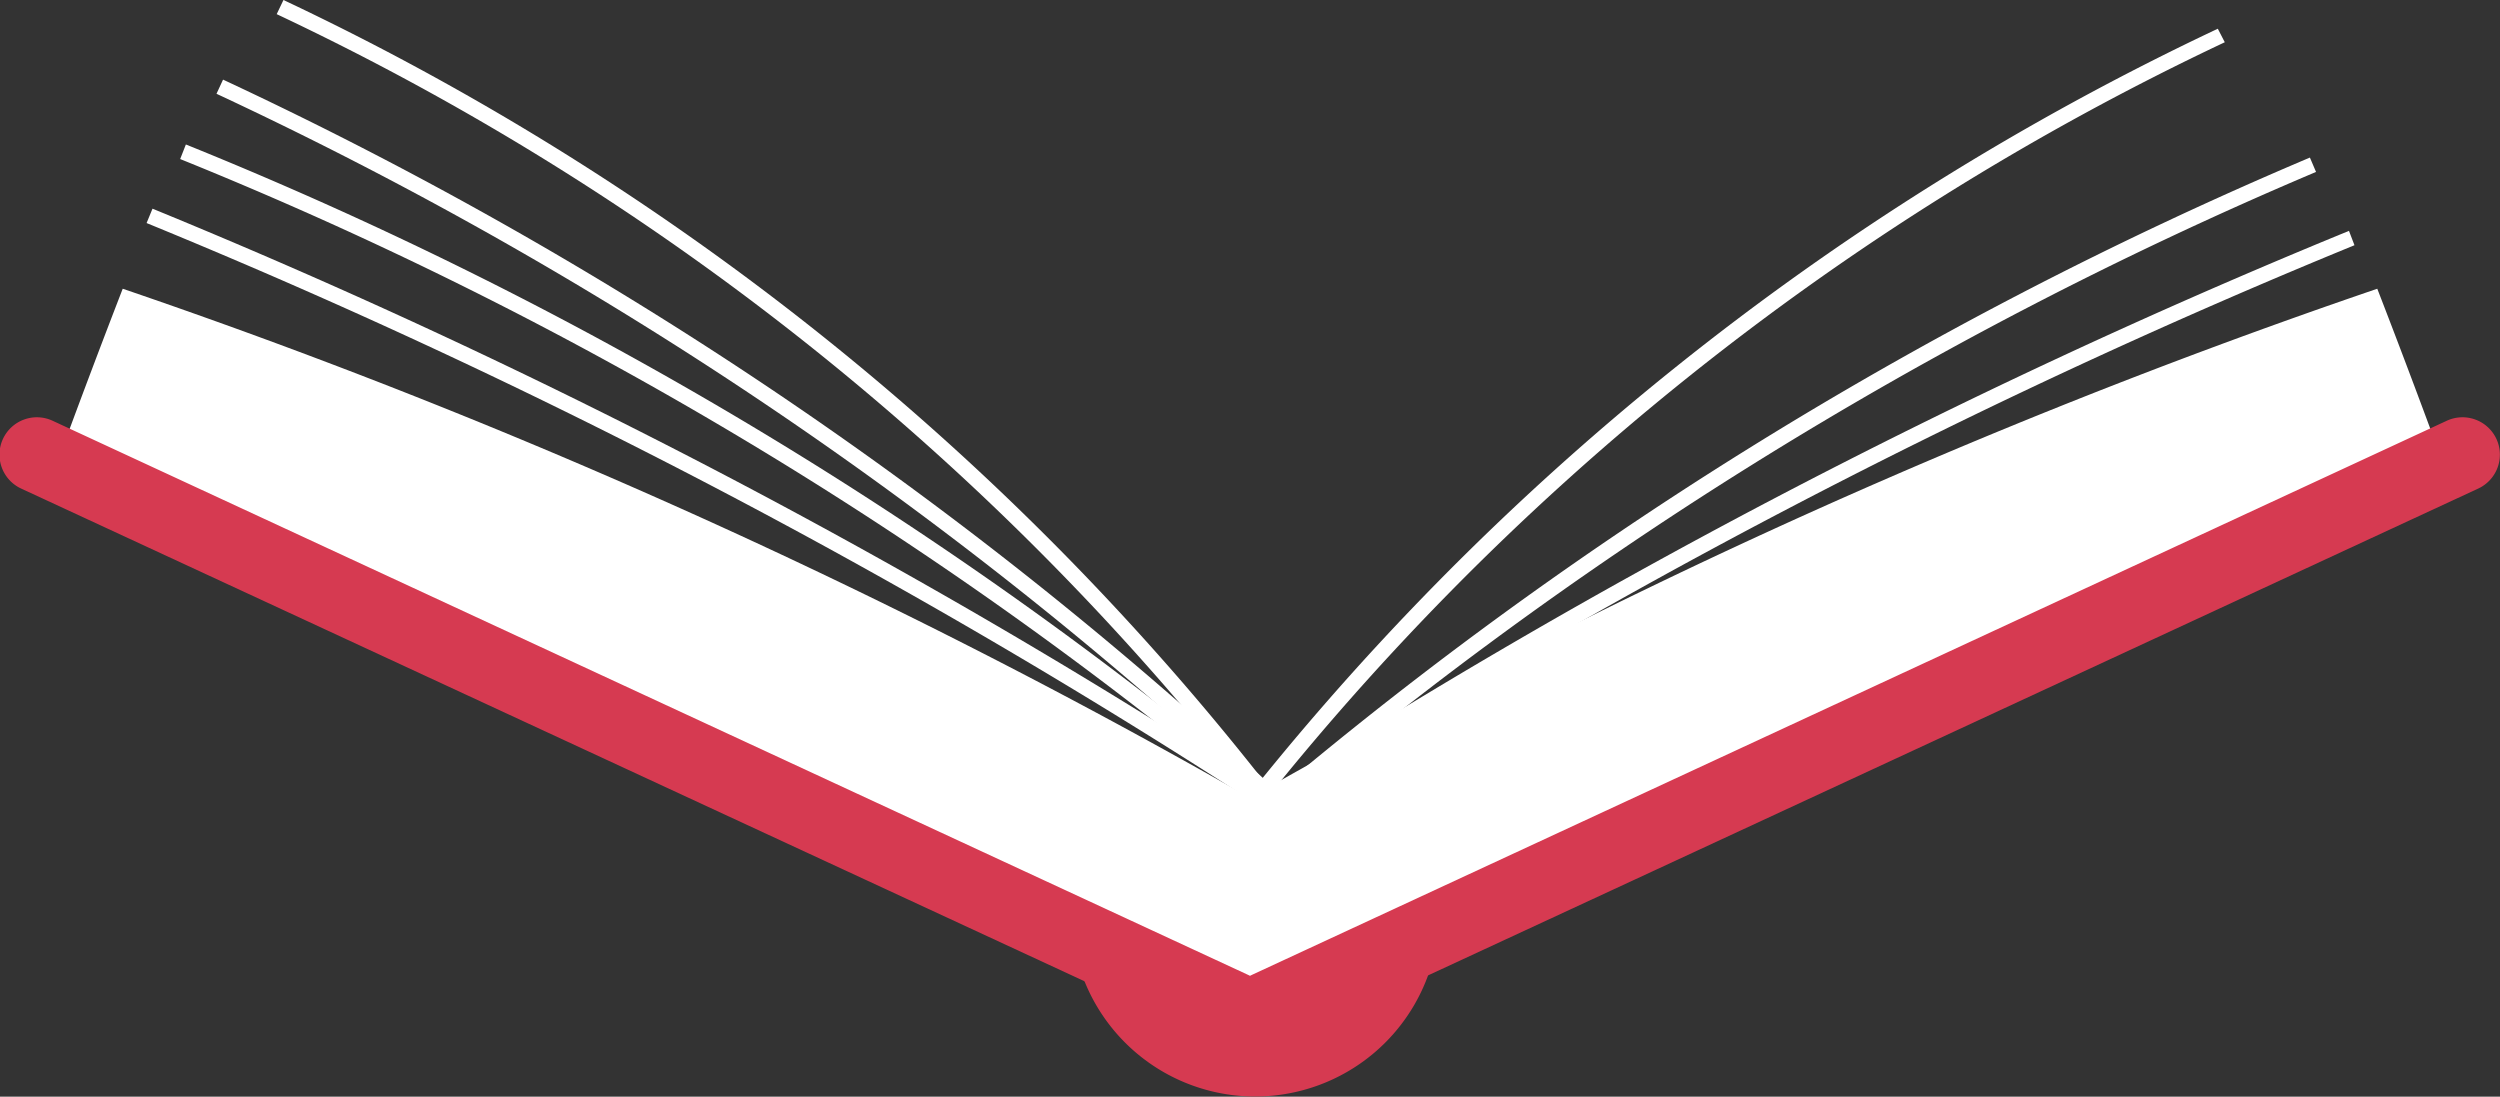 <svg xmlns="http://www.w3.org/2000/svg" viewBox="0 0 118.36 51.92"><rect x="0" y="0" width="118.36" height="51.92" fill="#333333" stroke="none"/><defs><style>.cls-1{fill:#fff;}.cls-2{fill:#d63a51;}</style></defs><title>book_chapter_reading_red</title><g id="Layer_2" data-name="Layer 2"><g id="_ÎÓÈ_1" data-name="—ÎÓÈ_1"><g id="_Group_" data-name="&lt;Group&gt;"><g id="_Group_2" data-name="&lt;Group&gt;"><path id="_Path_" data-name="&lt;Path&gt;" class="cls-1" d="M65.67,41.59Q63.76,45,61.91,48.4C51.95,44,42.4,40.24,32.57,35.68S13.79,26.46,3,21.11q1.37-3.72,2.81-7.44A307.89,307.89,0,0,1,65.67,41.59Z"/><path id="_Path_2" data-name="&lt;Path&gt;" class="cls-1" d="M52.69,41.59Q54.6,45,56.45,48.4C66.41,44,76,40.24,85.79,35.68s18.78-9.21,29.57-14.57q-1.37-3.72-2.81-7.44A307.89,307.89,0,0,0,52.69,41.59Z"/></g><g id="_Group_3" data-name="&lt;Group&gt;"><path id="_Path_3" data-name="&lt;Path&gt;" class="cls-2" d="M58.42,48.49h0a1.77,1.77,0,0,0,2.35.86l56.56-26.22a1.77,1.77,0,0,0,.86-2.35h0a1.77,1.77,0,0,0-2.35-.86L59.28,46.15A1.77,1.77,0,0,0,58.42,48.49Z"/><path id="_Path_4" data-name="&lt;Path&gt;" class="cls-2" d="M59.94,48.49h0a1.77,1.77,0,0,1-2.35.86L1,23.13a1.77,1.77,0,0,1-.86-2.35h0a1.77,1.77,0,0,1,2.35-.86L59.08,46.15A1.77,1.77,0,0,1,59.94,48.49Z"/><path id="_Path_5" data-name="&lt;Path&gt;" class="cls-2" d="M68,44.73a8.71,8.71,0,0,1-17.15,0l8.58,3.59Z"/></g><path id="_Path_6" data-name="&lt;Path&gt;" class="cls-1" d="M6.94,10.56a318,318,0,0,1,53,27.8l.4-.62A318.76,318.76,0,0,0,7.22,9.88Z"/><path id="_Path_7" data-name="&lt;Path&gt;" class="cls-1" d="M10.25,4.44A191.32,191.32,0,0,1,59.87,37.92l.51-.54A192.06,192.06,0,0,0,10.56,3.77Z"/><path id="_Path_8" data-name="&lt;Path&gt;" class="cls-1" d="M8.53,7.53A191.32,191.32,0,0,1,59.84,38.35l.48-.57A192.06,192.06,0,0,0,8.8,6.84Z"/><path id="_Path_9" data-name="&lt;Path&gt;" class="cls-1" d="M13.1.67A128.21,128.21,0,0,1,59.79,38.13l.59-.45A129,129,0,0,0,13.42,0Z"/><path id="_Path_10" data-name="&lt;Path&gt;" class="cls-1" d="M111.47,11.61a318,318,0,0,0-53,27.8l-.4-.62a318.76,318.76,0,0,1,53.14-27.86Z"/><path id="_Path_11" data-name="&lt;Path&gt;" class="cls-1" d="M109.65,8.14A191.32,191.32,0,0,0,58.85,39.8l-.49-.56a192.06,192.06,0,0,1,51-31.78Z"/><path id="_Path_12" data-name="&lt;Path&gt;" class="cls-1" d="M105.33,2A128.21,128.21,0,0,0,58.64,39.49L58.06,39A129,129,0,0,1,105,1.36Z"/></g></g></g></svg>